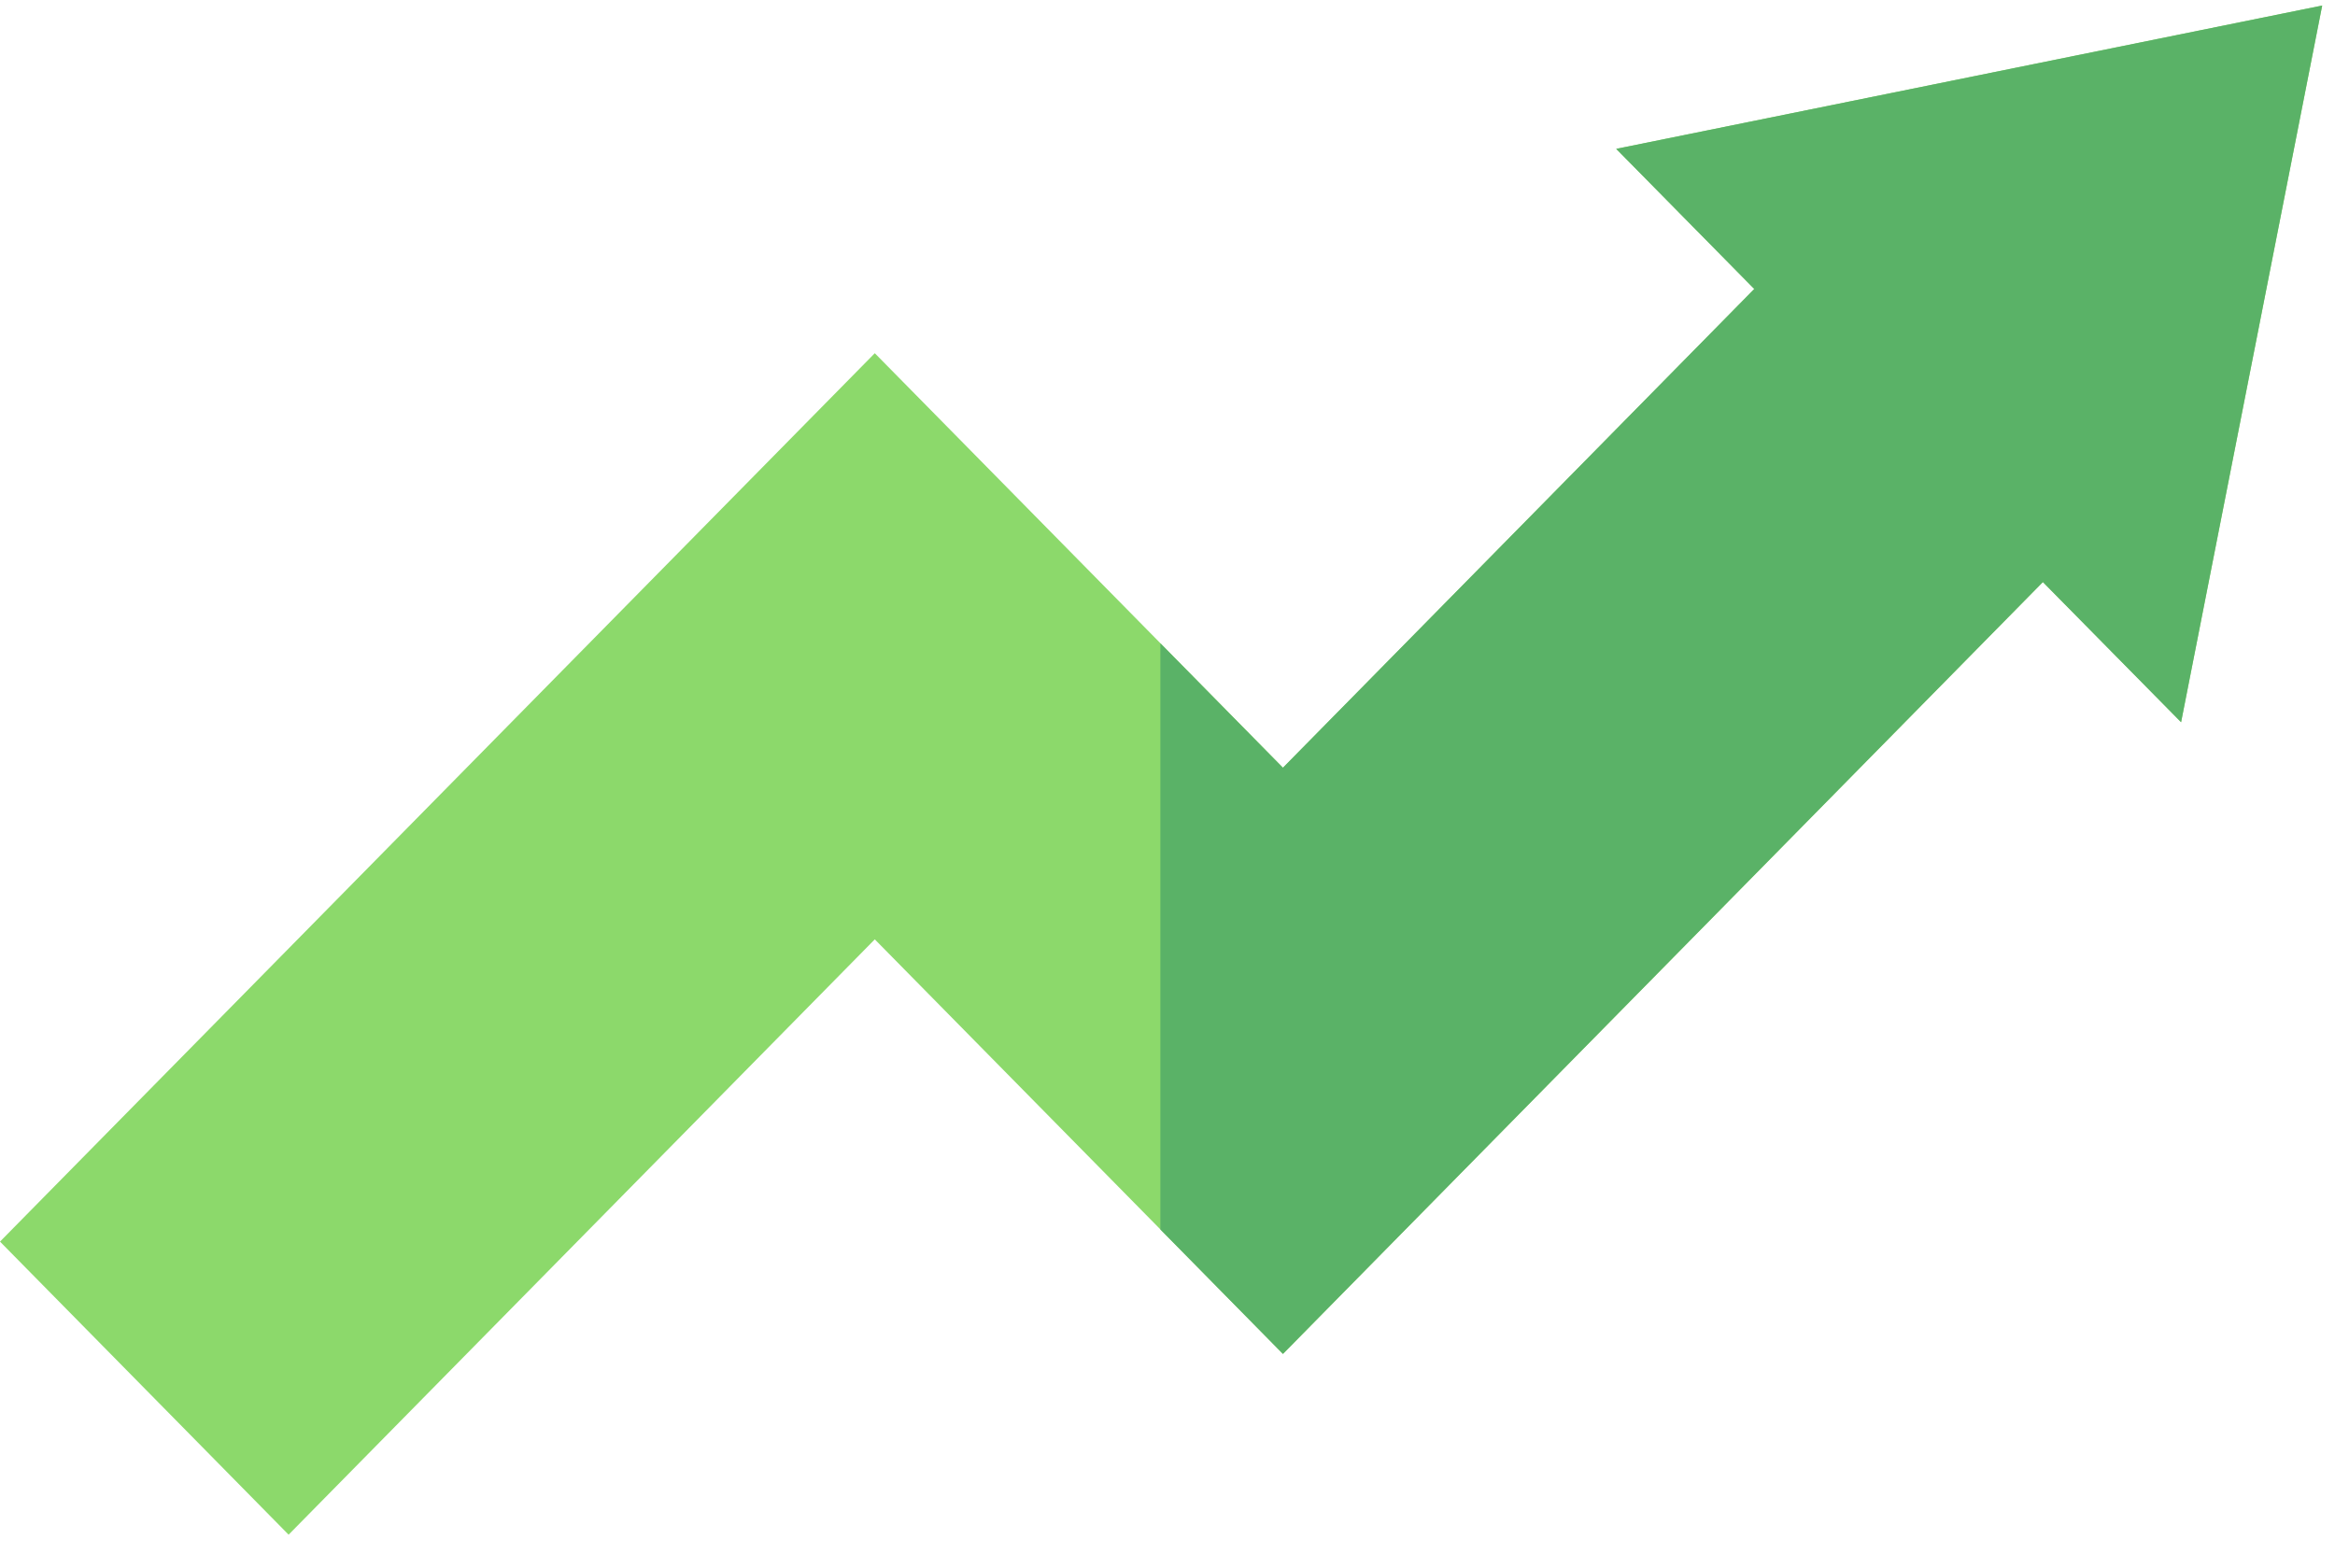 <svg width="70" height="47" viewBox="0 0 70 47" fill="none" xmlns="http://www.w3.org/2000/svg">
<path d="M8.652 46.013L0 37.226L26.225 10.59L38.462 23.018L52.592 8.664L48.453 4.463L69.617 0.166L65.387 21.653L61.244 17.451L38.462 40.593L26.225 28.164L8.652 46.013Z" fill="#8CD96B"/>
<path d="M52.59 8.664L38.46 23.018L34.787 19.288V36.863L38.46 40.593L61.242 17.451L65.385 21.653L69.615 0.166L48.451 4.463L52.59 8.664Z" fill="#5AB267"/>
</svg>
